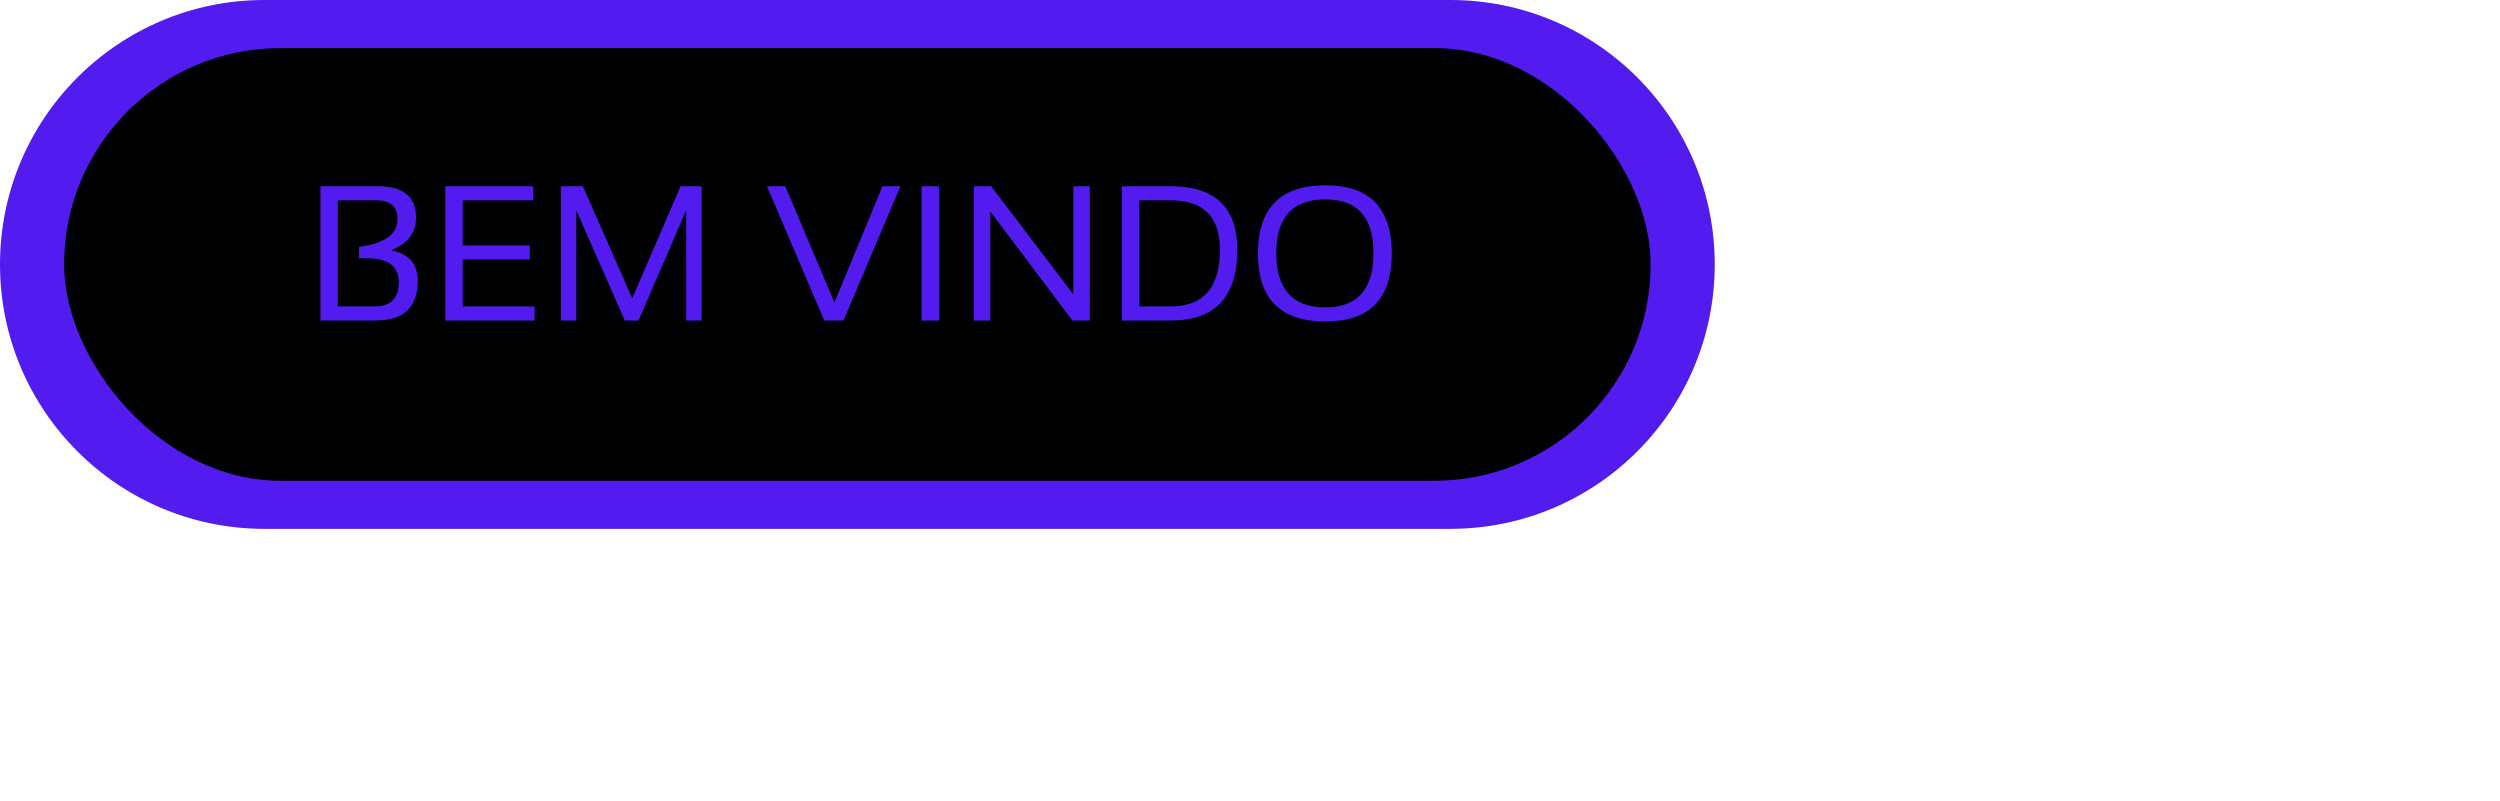 <?xml version="1.0" standalone="no"?>
<!DOCTYPE svg PUBLIC "-//W3C//DTD SVG 1.1//EN" "http://www.w3.org/Graphics/SVG/1.1/DTD/svg11.dtd">
<svg xmlns="http://www.w3.org/2000/svg" width="156" height="50" viewBox="0 0 156 50" fill="none">
<path d="M0 16.5C0 7.387 7.387 0 16.5 0H90.5C99.613 0 107 7.387 107 16.5V16.5C107 25.613 99.613 33 90.5 33H16.5C7.387 33 0 25.613 0 16.5V16.5Z" fill="#521BEF"/>
<rect x="4" y="3" width="99" height="27" rx="13.5" fill="black"/>
<path d="M19.996 20V11.621H23.57C25.164 11.621 25.961 12.271 25.961 13.572C25.961 14.525 25.441 15.207 24.402 15.617C25.512 15.824 26.066 16.459 26.066 17.521C26.066 19.174 25.193 20 23.447 20H19.996ZM23.383 19.121C24.383 19.121 24.883 18.613 24.883 17.598C24.883 16.609 24.213 16.115 22.873 16.115H22.404V15.406C24.006 15.191 24.807 14.613 24.807 13.672C24.807 12.891 24.361 12.5 23.471 12.5H21.08V19.121H23.383ZM33.268 11.621V12.5H28.873V15.312H33.062V16.191H28.873V19.121H33.355V20H27.789V11.621H33.268ZM34.996 20V11.621H36.373L39.449 18.611L42.467 11.621H43.785V20H42.818V13.127L39.842 20H38.986L35.963 13.127V20H34.996ZM56.19 11.621L52.633 20H51.432L47.857 11.621H49L52.07 18.875L55.065 11.621H56.19ZM58.592 11.621V20H57.508V11.621H58.592ZM60.766 20V11.621H61.85L66.977 18.371V11.621H68.002V20H66.918L61.791 13.191V20H60.766ZM73.047 19.121C75.098 19.121 76.123 17.941 76.123 15.582C76.123 13.527 75.098 12.5 73.047 12.5H71.084V19.121H73.047ZM70 20V11.621H73.047C75.82 11.621 77.207 12.941 77.207 15.582C77.207 18.527 75.82 20 73.047 20H70ZM79.639 15.787C79.639 18.049 80.66 19.18 82.703 19.18C84.703 19.18 85.703 18.049 85.703 15.787C85.703 13.557 84.703 12.441 82.703 12.441C80.66 12.441 79.639 13.557 79.639 15.787ZM78.496 15.822C78.496 12.982 79.898 11.562 82.703 11.562C85.465 11.562 86.846 12.982 86.846 15.822C86.846 18.646 85.465 20.059 82.703 20.059C79.898 20.059 78.496 18.646 78.496 15.822Z" fill="#521BEF"/>
</svg>